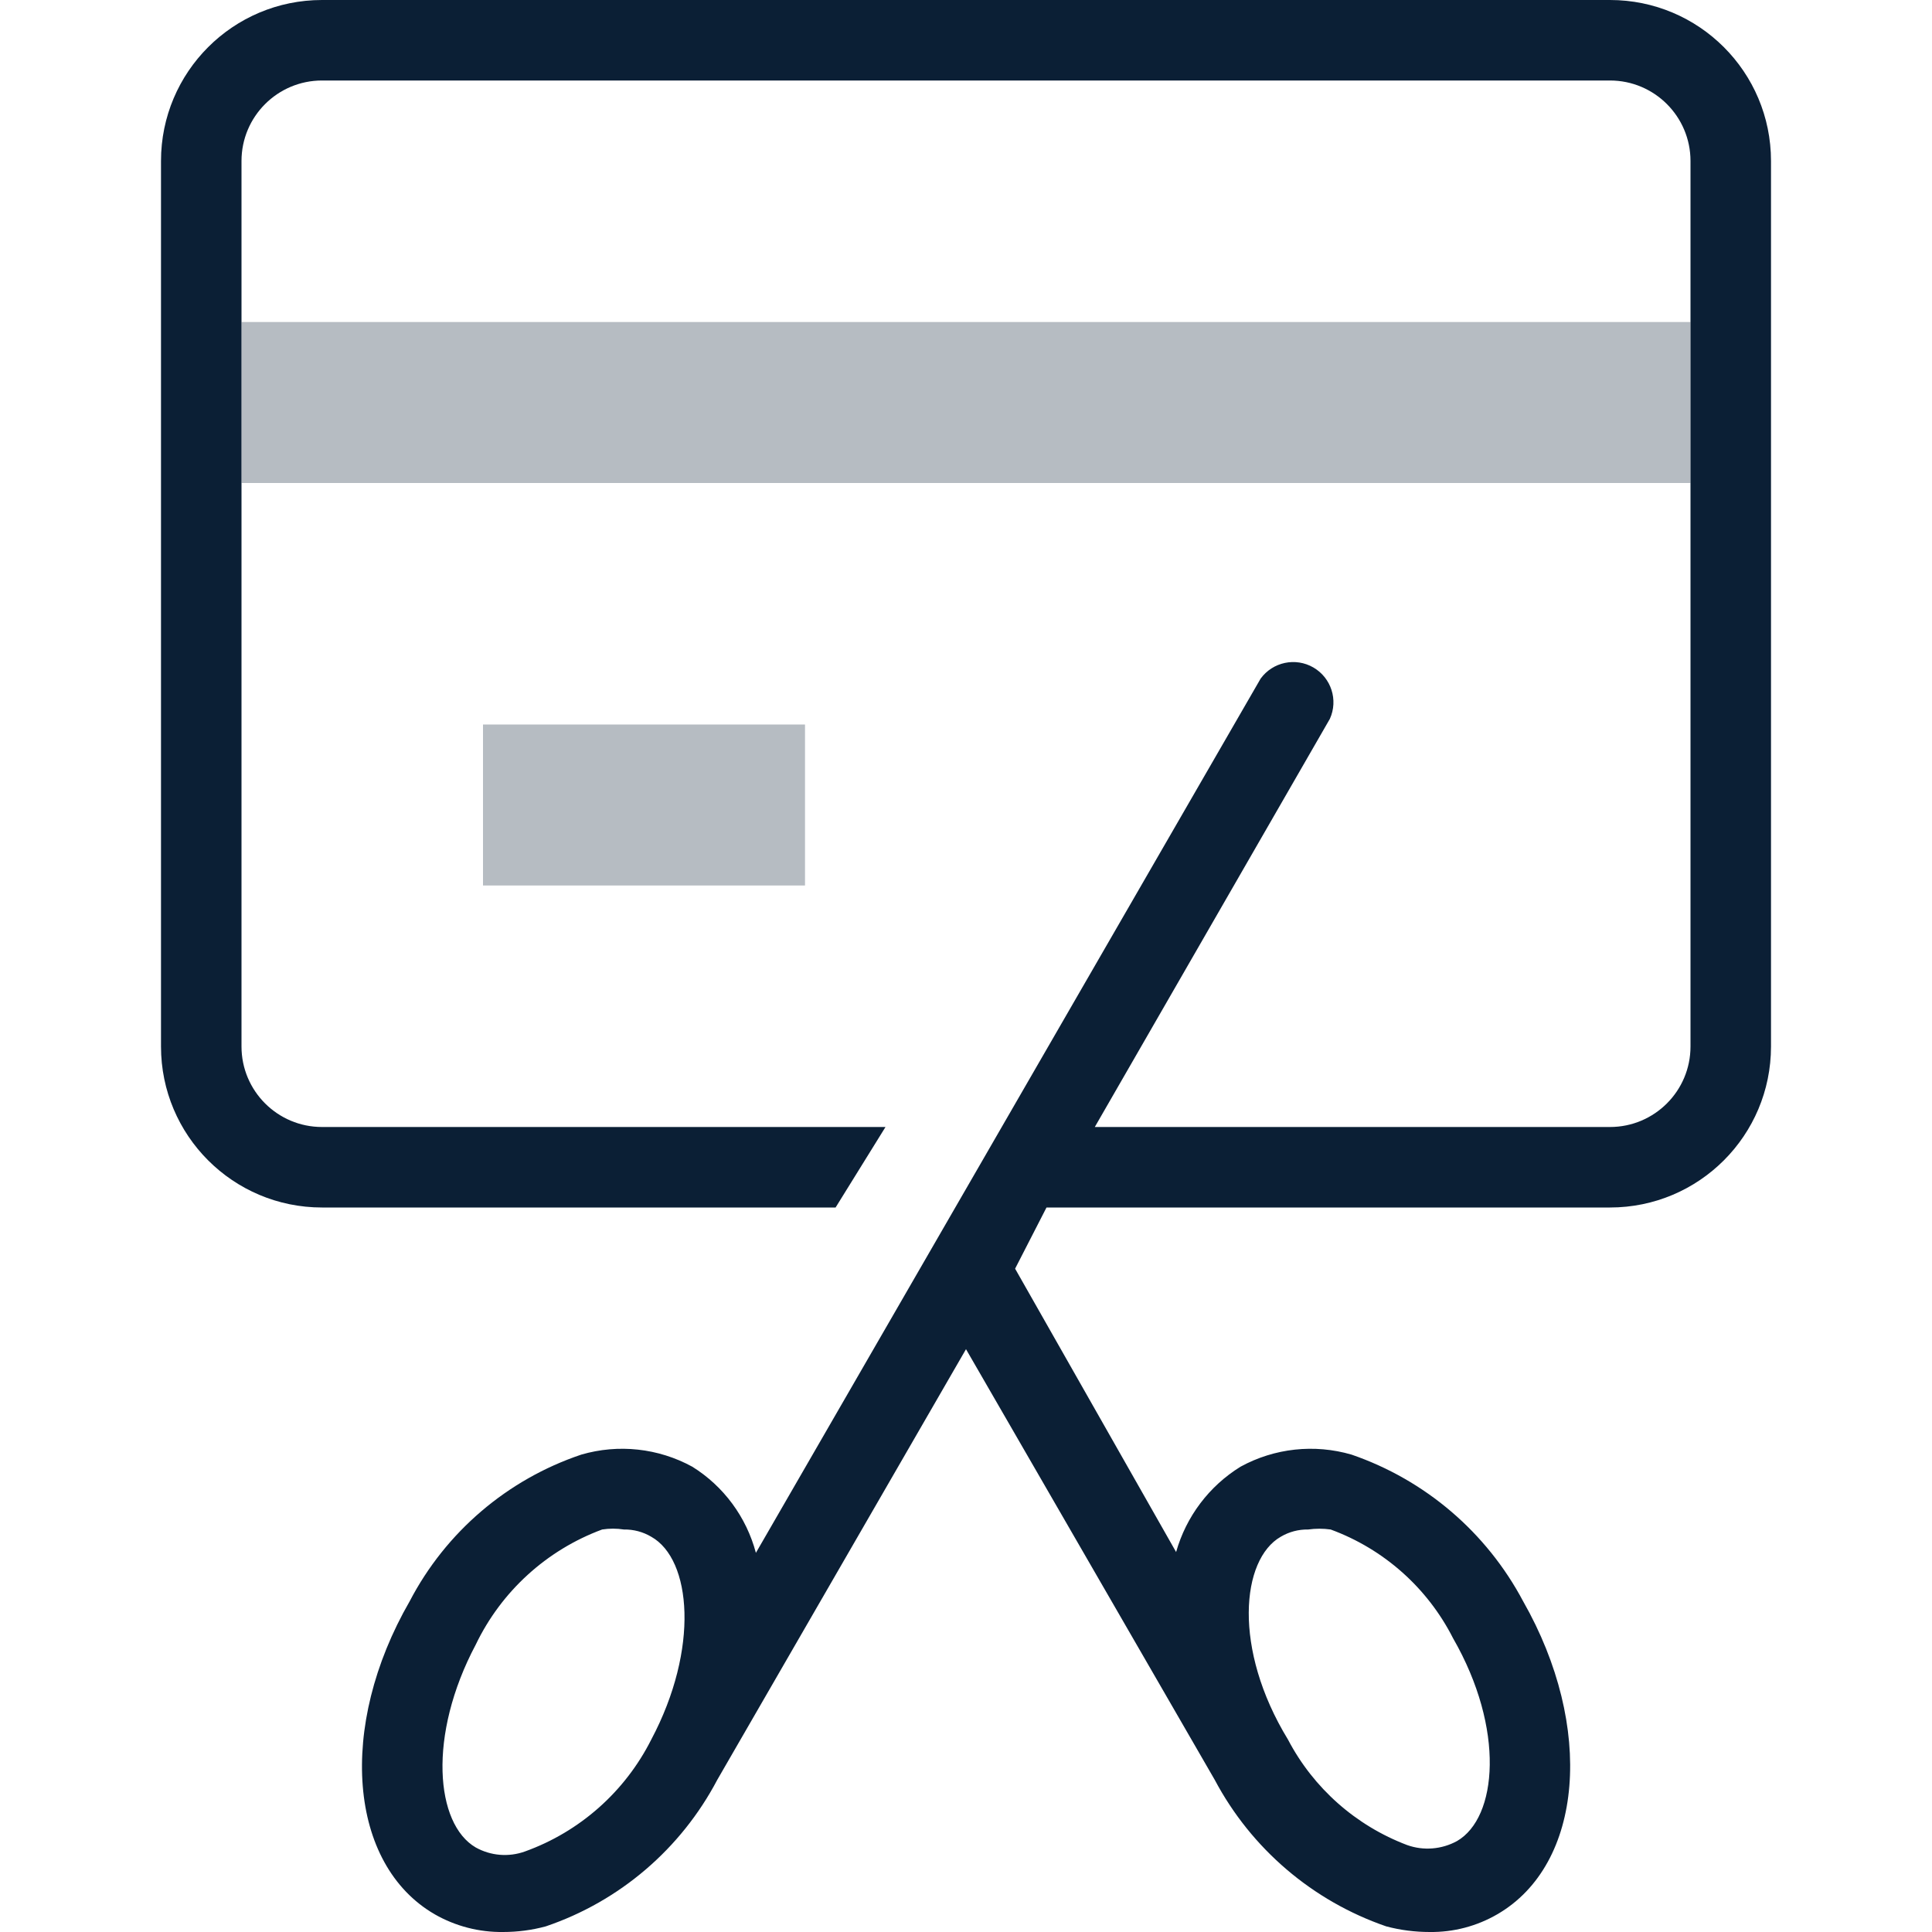 <?xml version="1.0" encoding="UTF-8"?>
<svg width="24px" height="24px" viewBox="0 0 24 24" version="1.1" xmlns="http://www.w3.org/2000/svg" xmlns:xlink="http://www.w3.org/1999/xlink">
    <!-- Generator: Sketch 50.2 (55047) - http://www.bohemiancoding.com/sketch -->
    <title>Slice</title>
    <desc>Created with Sketch.</desc>
    <defs></defs>
    <g id="Page-1" stroke="none" stroke-width="1" fill="none" fill-rule="evenodd">
        <g id="icon_balance-transfer_m_black">
            <rect id="Rectangle-path" x="0" y="0" width="24" height="24"></rect>
            <rect id="Rectangle-path" fill="#0B1F35" fill-rule="nonzero" opacity="0.3" x="6" y="9" width="4" height="2"></rect>
            <rect id="Rectangle-path" fill="#0B1F35" fill-rule="nonzero" opacity="0.3" x="3" y="4" width="18" height="2"></rect>
            <path d="M20,0 L4,0 C2.895,-6.76353751e-17 2,0.895 2,2 L2,13 C2,14.105 2.895,15 4,15 L10.38,15 L11,14 L4,14 C3.448,14 3,13.552 3,13 L3,2 C3,1.448 3.448,1 4,1 L20,1 C20.552,1 21,1.448 21,2 L21,13 C21,13.552 20.552,14 20,14 L13.6,14 L16.52,8.93 C16.626,8.696 16.537,8.421 16.316,8.292 C16.094,8.163 15.811,8.223 15.66,8.43 L9.39,19.29 C9.272,18.846 8.99,18.463 8.6,18.22 C8.178,17.989 7.682,17.935 7.22,18.07 C6.302,18.379 5.538,19.031 5.09,19.89 C4.19,21.45 4.33,23.16 5.4,23.78 C5.658,23.928 5.952,24.004 6.25,24 C6.429,24 6.607,23.977 6.78,23.93 C7.697,23.619 8.459,22.967 8.91,22.11 L12,16.76 L15.09,22.11 C15.544,22.965 16.305,23.615 17.22,23.93 C17.396,23.977 17.578,24 17.76,24 C18.055,24.004 18.345,23.928 18.6,23.78 C19.67,23.16 19.81,21.45 18.92,19.89 C18.466,19.035 17.705,18.385 16.79,18.07 C16.328,17.935 15.832,17.989 15.41,18.22 C15.02,18.461 14.735,18.839 14.61,19.28 L12.61,15.76 L13,15 L20,15 C21.105,15 22,14.105 22,13 L22,2 C22,0.895 21.105,6.76353751e-17 20,0 Z M15.91,19.09 C16.013,19.029 16.13,18.998 16.25,19 C16.343,18.987 16.437,18.987 16.53,19 C17.189,19.242 17.732,19.724 18.05,20.35 C18.7,21.48 18.6,22.58 18.1,22.87 C17.91,22.974 17.684,22.993 17.48,22.92 C16.843,22.679 16.316,22.213 16,21.61 C15.31,20.48 15.42,19.37 15.91,19.09 Z M6.52,23 C6.319,23.072 6.097,23.054 5.91,22.95 C5.41,22.66 5.31,21.56 5.91,20.43 C6.228,19.768 6.791,19.255 7.48,19 C7.569,18.986 7.661,18.986 7.75,19 C7.87,18.998 7.987,19.029 8.09,19.09 C8.59,19.37 8.69,20.48 8.09,21.61 C7.764,22.257 7.202,22.755 6.52,23 Z" id="Shape" fill="#0B1F35" fill-rule="nonzero"></path>
        </g>
    </g>
</svg>